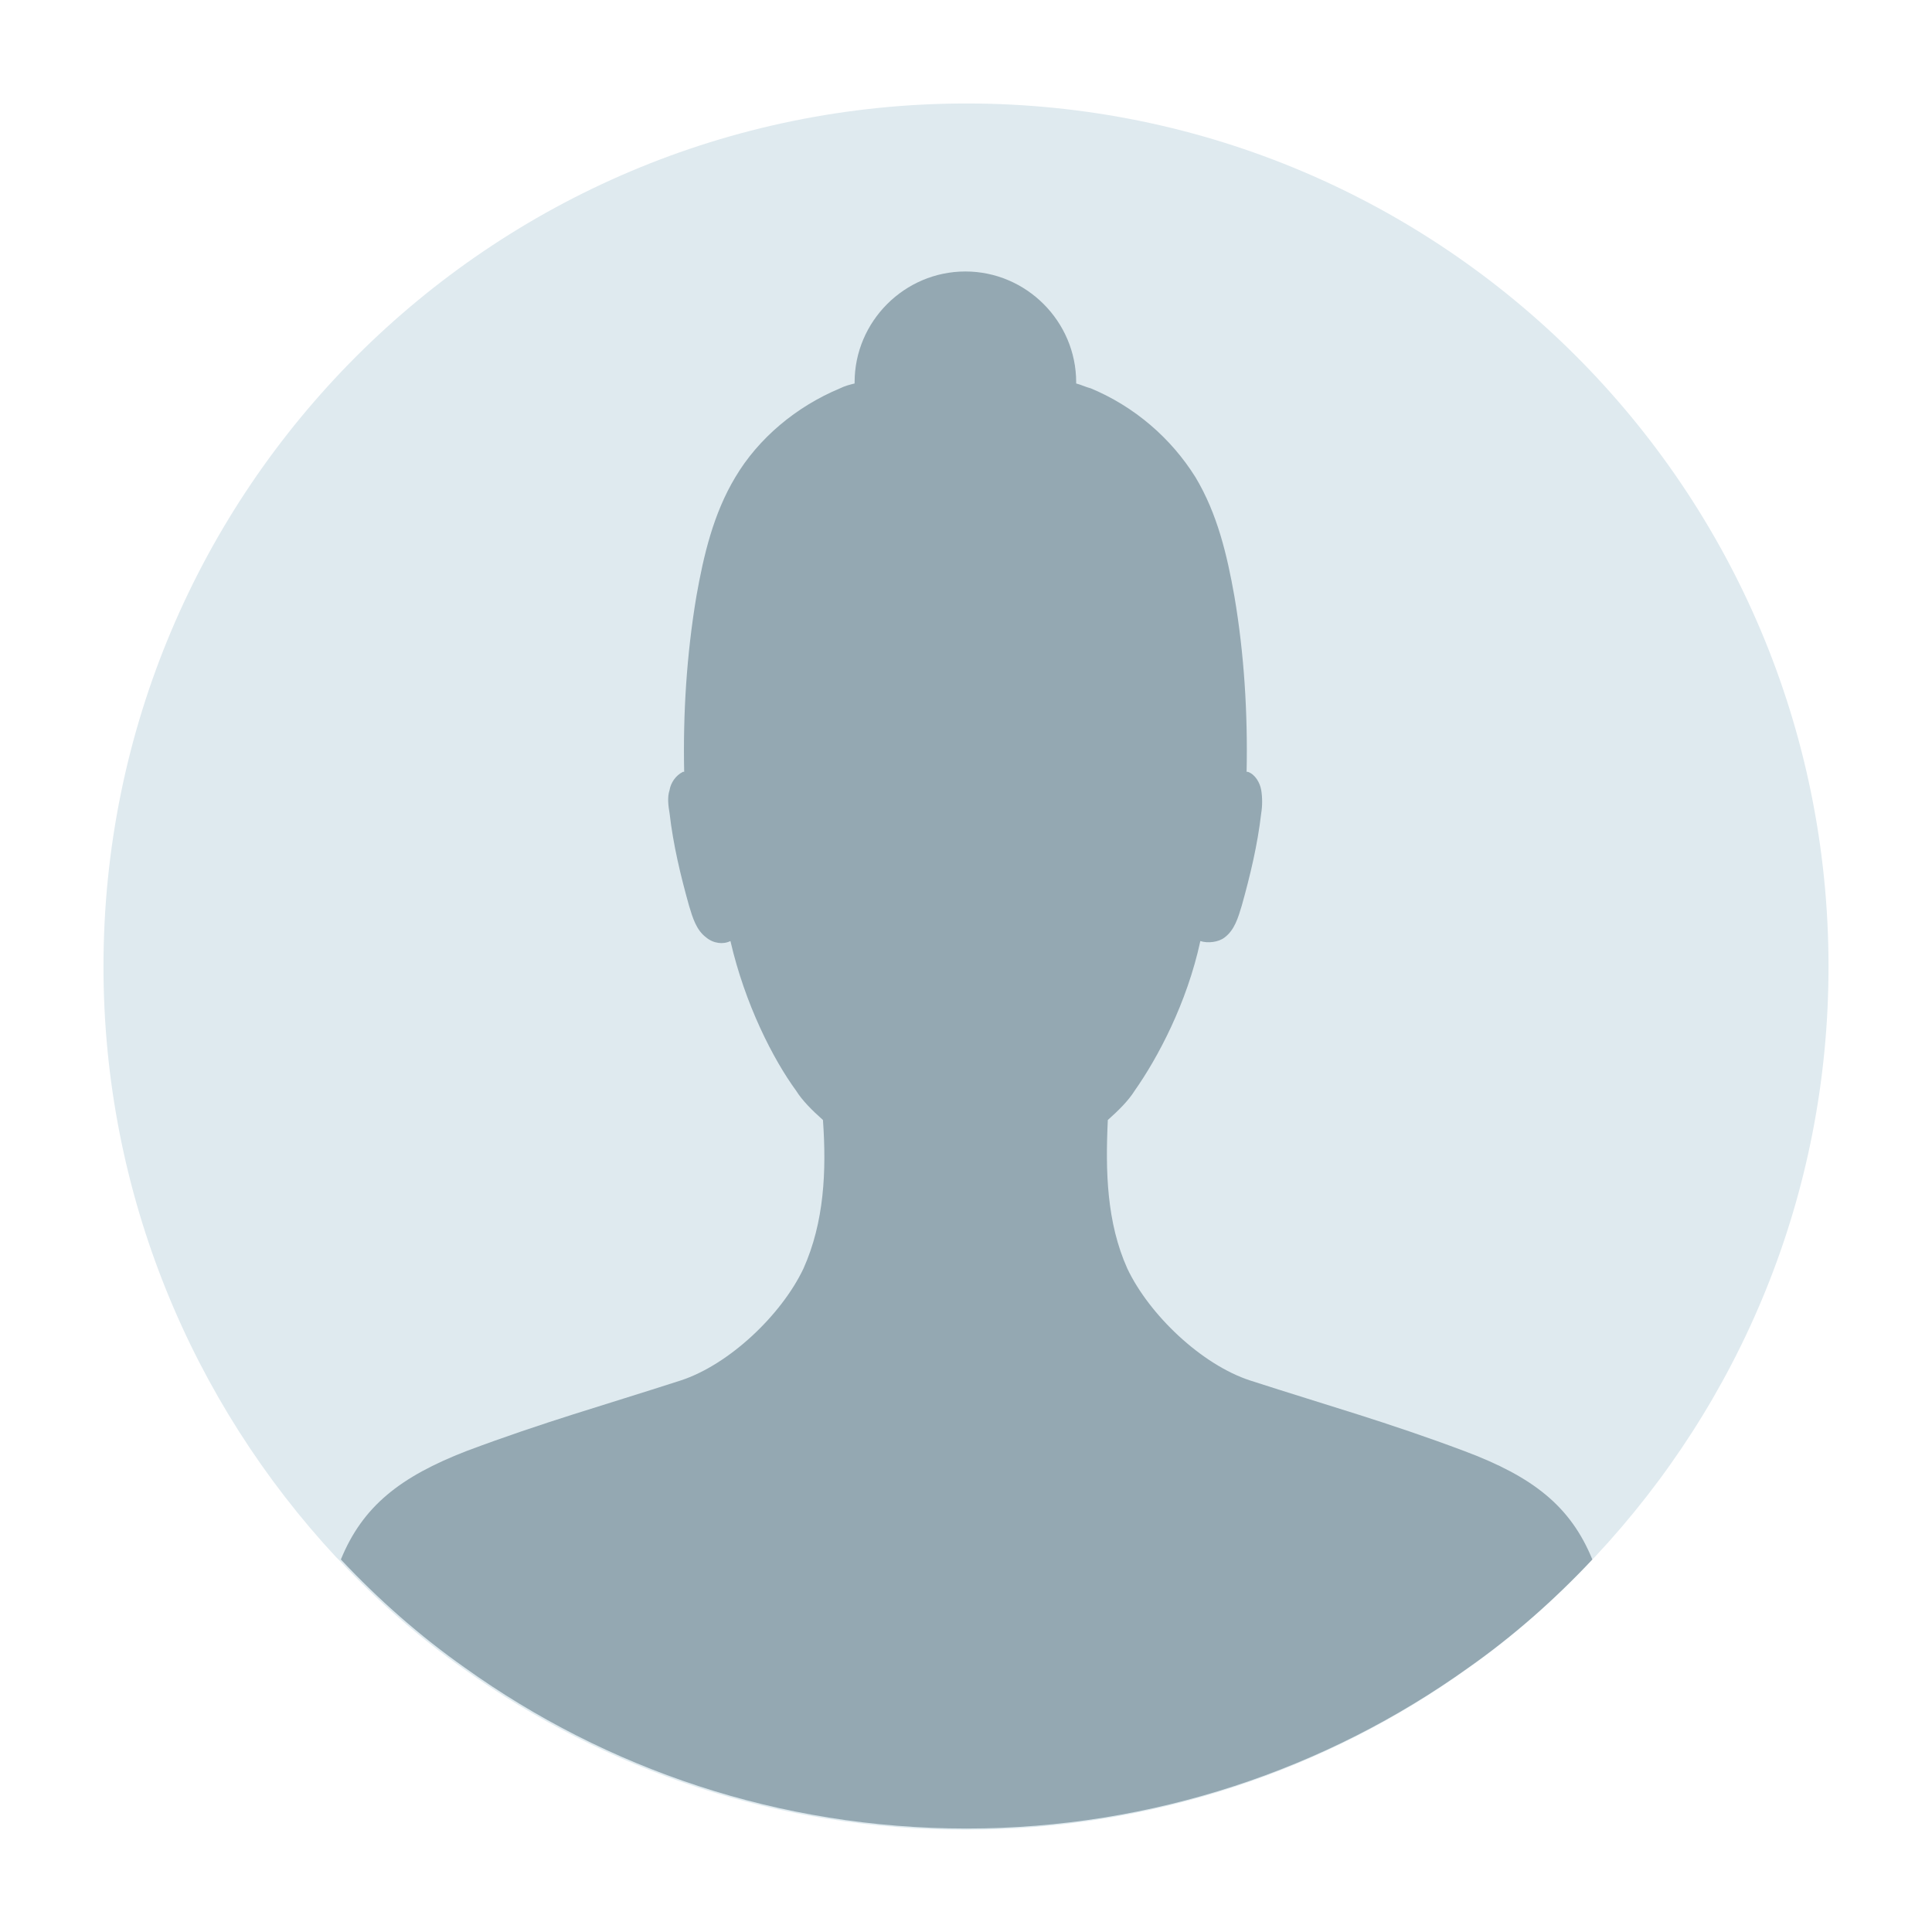 <?xml version="1.0" encoding="utf-8"?>
<!-- Generator: Adobe Illustrator 28.3.0, SVG Export Plug-In . SVG Version: 6.00 Build 0)  -->
<svg version="1.1" id="Warstwa_1" xmlns="http://www.w3.org/2000/svg" xmlns:xlink="http://www.w3.org/1999/xlink" x="0px" y="0px"
	 viewBox="0 0 158.7 158.7" style="enable-background:new 0 0 158.7 158.7;" xml:space="preserve">
<style type="text/css">
	.st0{fill:#DFEAEF;}
	.st1{fill:#94A8B2;}
</style>
<g>
	<path class="st0" d="M150.2,79.4c0,18.8-7.3,35.8-19.2,48.5c-0.1,0.1-0.2,0.2-0.3,0.3c-3.1,3.3-6.5,6.3-10.2,8.9
		c-11.6,8.3-25.9,13.2-41.2,13.2c-15.4,0-29.6-4.9-41.2-13.2c-3.7-2.6-7.1-5.6-10.2-8.9c-0.1-0.1-0.2-0.2-0.3-0.3
		C15.8,115.2,8.5,98.1,8.5,79.4c0-39.1,31.7-70.9,70.9-70.9C118.5,8.5,150.2,40.2,150.2,79.4z"/>
	<path class="st1" d="M130.8,128.1c-3.1,3.3-6.5,6.3-10.2,8.9c-11.6,8.3-25.9,13.2-41.2,13.2c-15.4,0-29.6-4.9-41.2-13.2
		c-3.7-2.6-7.1-5.6-10.2-8.9c1.8-4.4,4.9-6.8,10.3-8.9c6.4-2.4,11.1-3.7,17.6-5.8c4-1.3,8.3-5.4,10.1-9.2c1.7-3.8,1.9-8,1.6-12.2
		c-0.9-0.8-1.7-1.6-2.2-2.4c-1.9-2.6-4.2-7.1-5.4-12.3c-0.6,0.3-1.4,0.2-2-0.3c-0.8-0.6-1.1-1.6-1.4-2.6c-0.7-2.5-1.3-5-1.6-7.6
		c-0.1-0.6-0.2-1.3,0-1.9c0.1-0.6,0.5-1.2,1.1-1.5c0,0,0.1,0,0.1,0c-0.1-4.8,0.2-9.6,1-14.4c0.6-3.4,1.4-6.8,3.2-9.8
		c1.9-3.2,5-5.8,8.6-7.3c0.4-0.2,0.8-0.3,1.2-0.4c0,0,0,0,0-0.1c0-5,4.1-9.1,9.1-9.1c5,0,9.1,4.1,9.1,9.1c0,0,0,0,0,0.1
		c0.4,0.1,0.8,0.3,1.2,0.4c3.6,1.5,6.6,4.1,8.6,7.3c1.8,3,2.6,6.4,3.2,9.8c0.8,4.7,1.1,9.6,1,14.4c0,0,0.1,0,0.1,0
		c0.6,0.2,1,0.9,1.1,1.5c0.1,0.6,0.1,1.3,0,1.9c-0.3,2.6-0.9,5.1-1.6,7.6c-0.3,1-0.6,2-1.4,2.6c-0.5,0.4-1.4,0.5-2,0.3
		c-1.1,5.1-3.5,9.6-5.4,12.3c-0.5,0.8-1.3,1.6-2.2,2.4c-0.2,4.2-0.1,8.4,1.6,12.2c1.8,3.8,6.1,7.9,10.1,9.2
		c6.5,2.1,11.2,3.4,17.6,5.8C125.9,121.3,129,123.7,130.8,128.1z"/>
</g>
</svg>
